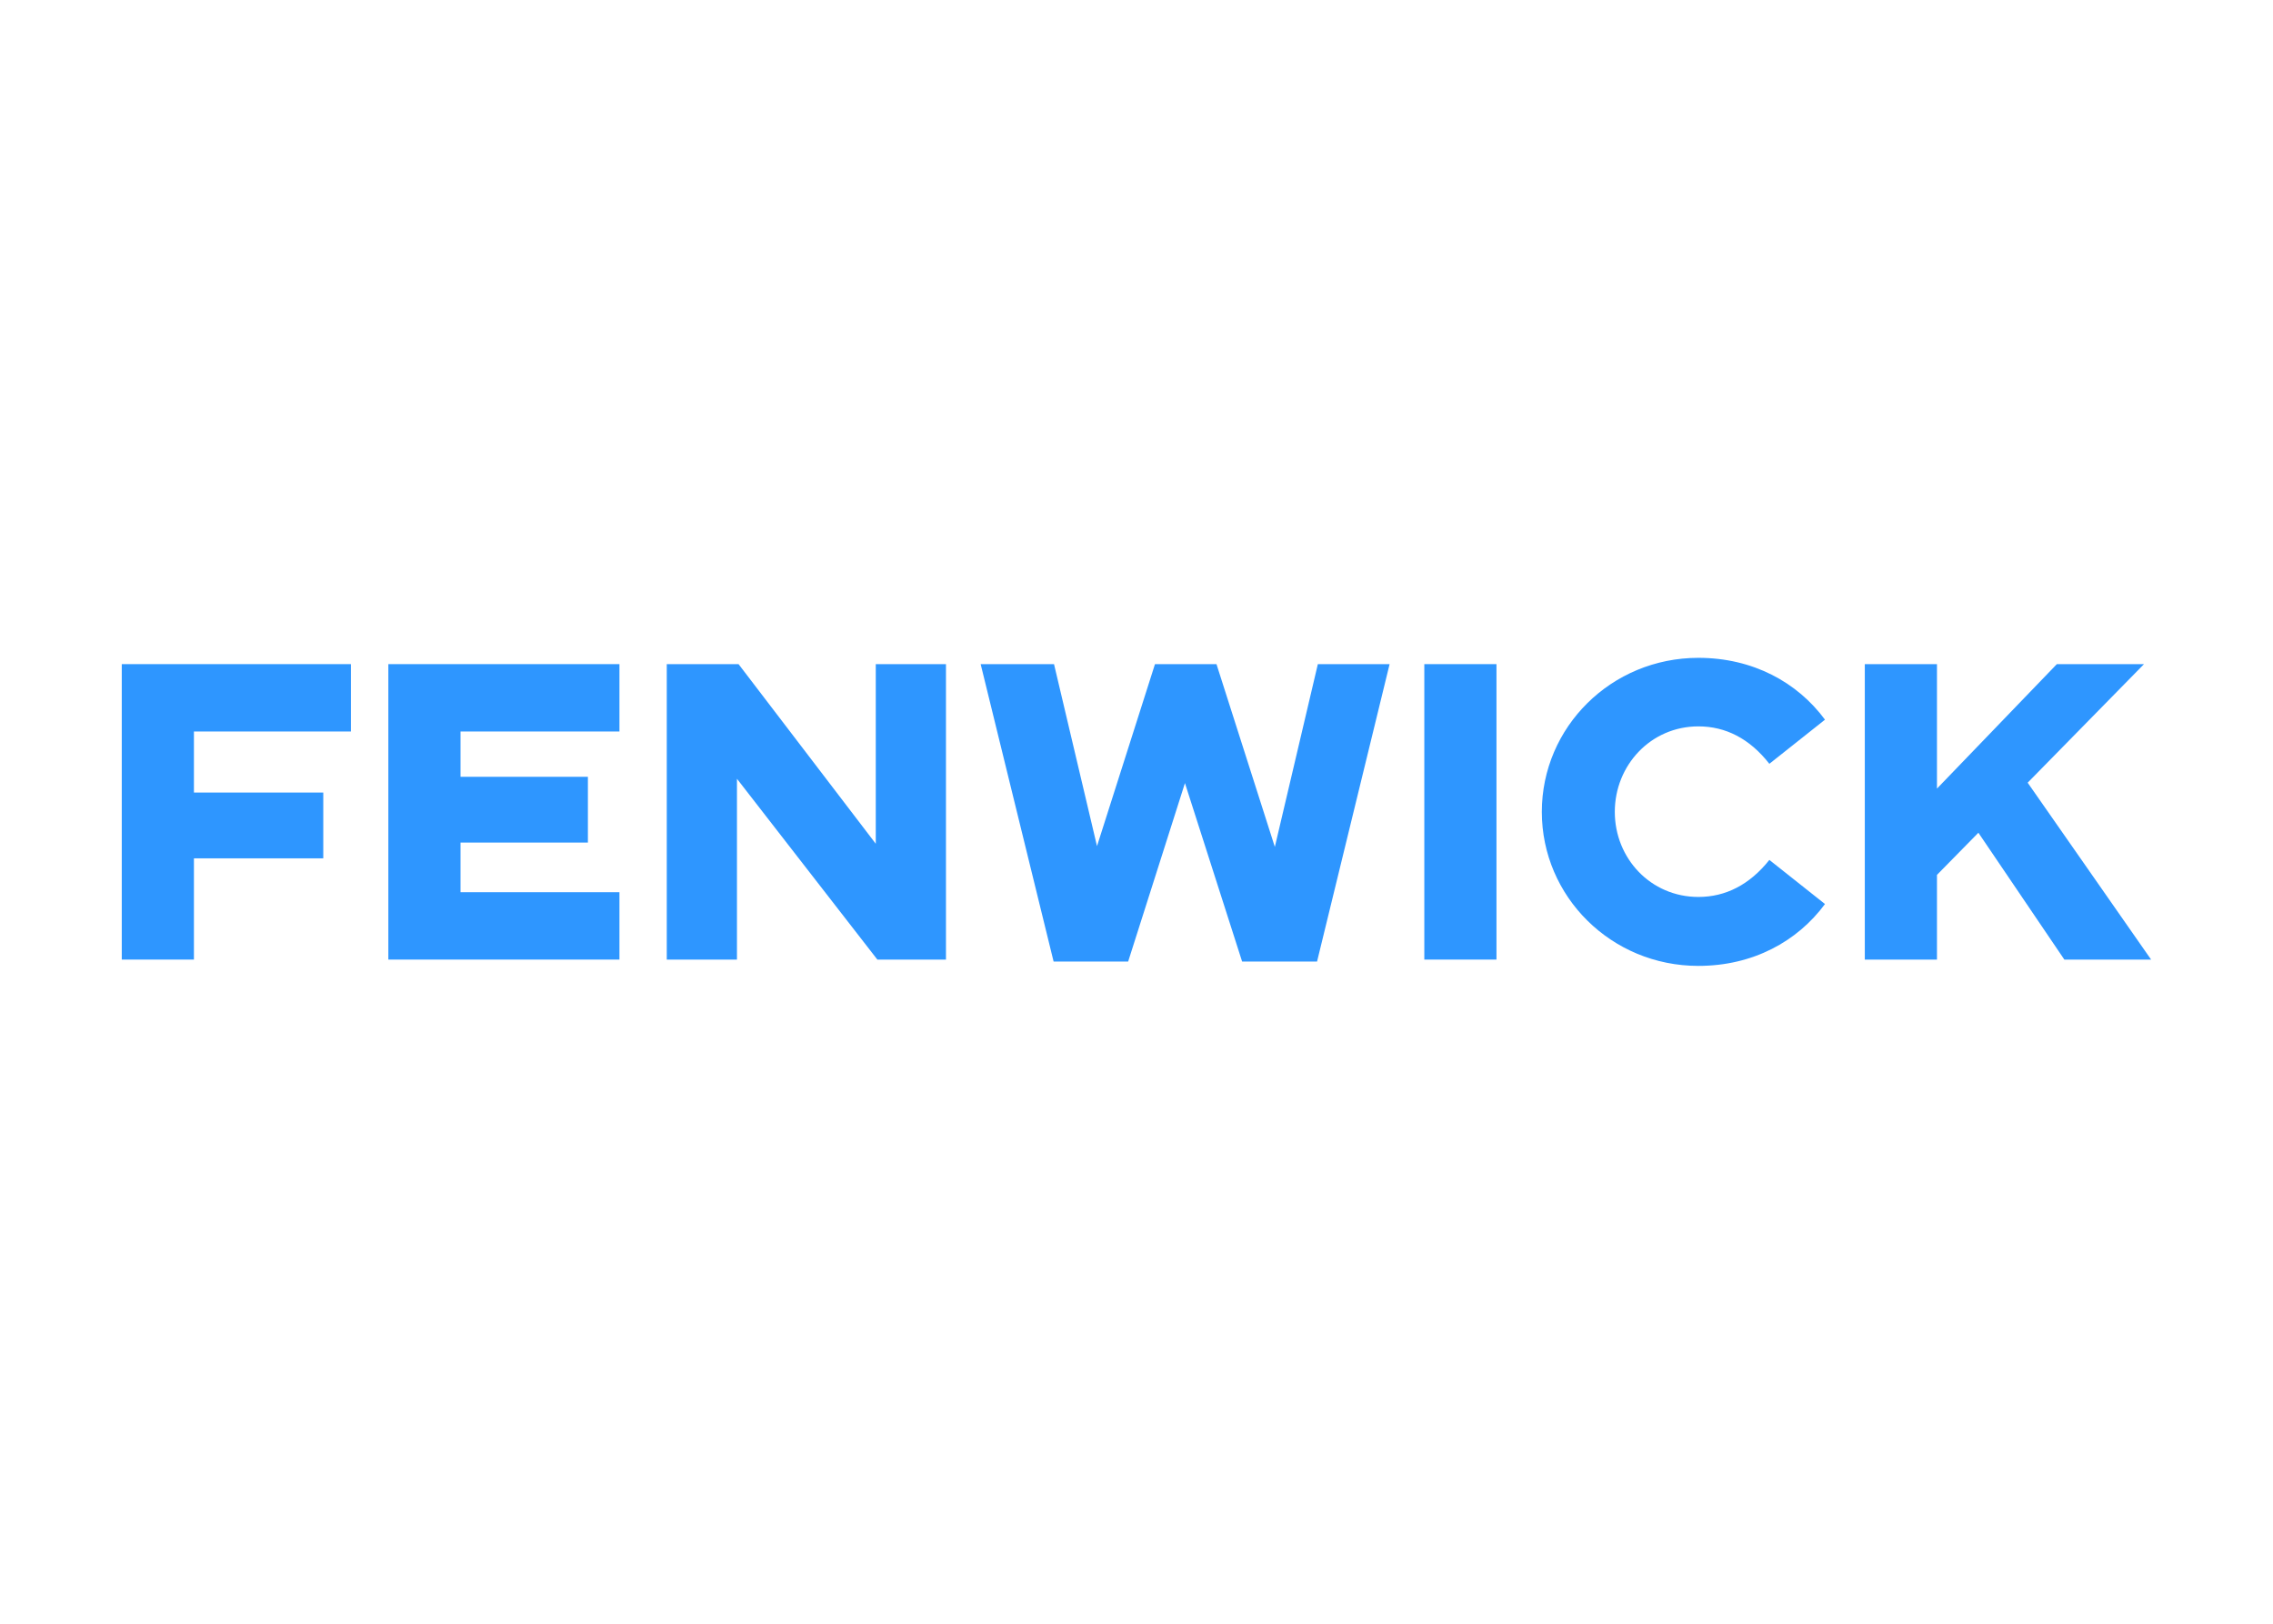 <svg clip-rule="evenodd" fill-rule="evenodd" stroke-linejoin="round" stroke-miterlimit="2" viewBox="0 0 560 400" xmlns="http://www.w3.org/2000/svg"><g fill="#2e96ff" fill-rule="nonzero" transform="matrix(1.488 0 0 1.488 30 162.054)"><path d="m288.597 49.955h11.948v-14.022l6.858-6.978 14.233 21h14.364l-20.437-29.284 19.263-19.629h-14.431l-19.85 20.608v-20.608h-11.948z"/><path d="m261.044 51c9.009 0 16.387-4.045 20.96-10.241l-9.21-7.303c-3.264 4.105-7.244 6.13-11.75 6.13-7.902 0-13.84-6.391-13.84-14.086s5.938-14.153 13.84-14.153c4.506 0 8.486 2.021 11.75 6.197l9.21-7.306c-4.573-6.196-11.951-10.238-20.96-10.238-14.431 0-25.923 11.478-25.923 25.5s11.492 25.5 25.923 25.5z"/><path d="m215.664 49.955h11.948v-48.913h-11.948z"/><path d="m154.287 50.283h12.341l9.404-29.545 9.466 29.545h12.407l12.012-49.241h-11.881l-7.12 30.259-9.663-30.259h-10.183l-9.599 30.129-7.117-30.129h-12.146z"/><path d="m90.236 49.955h11.622v-29.934l23.245 29.934h11.361v-48.913h-11.622v29.74l-22.722-29.74h-11.884z"/><path d="m44.138 49.955h38.263v-11.154h-26.315v-8.217h21.091v-10.888h-21.091v-7.501h26.315v-11.153h-38.263z"/><path d="m0 49.955h11.948v-16.76h21.416v-10.892h-21.416v-10.108h25.99v-11.153h-37.938z"/></g></svg>